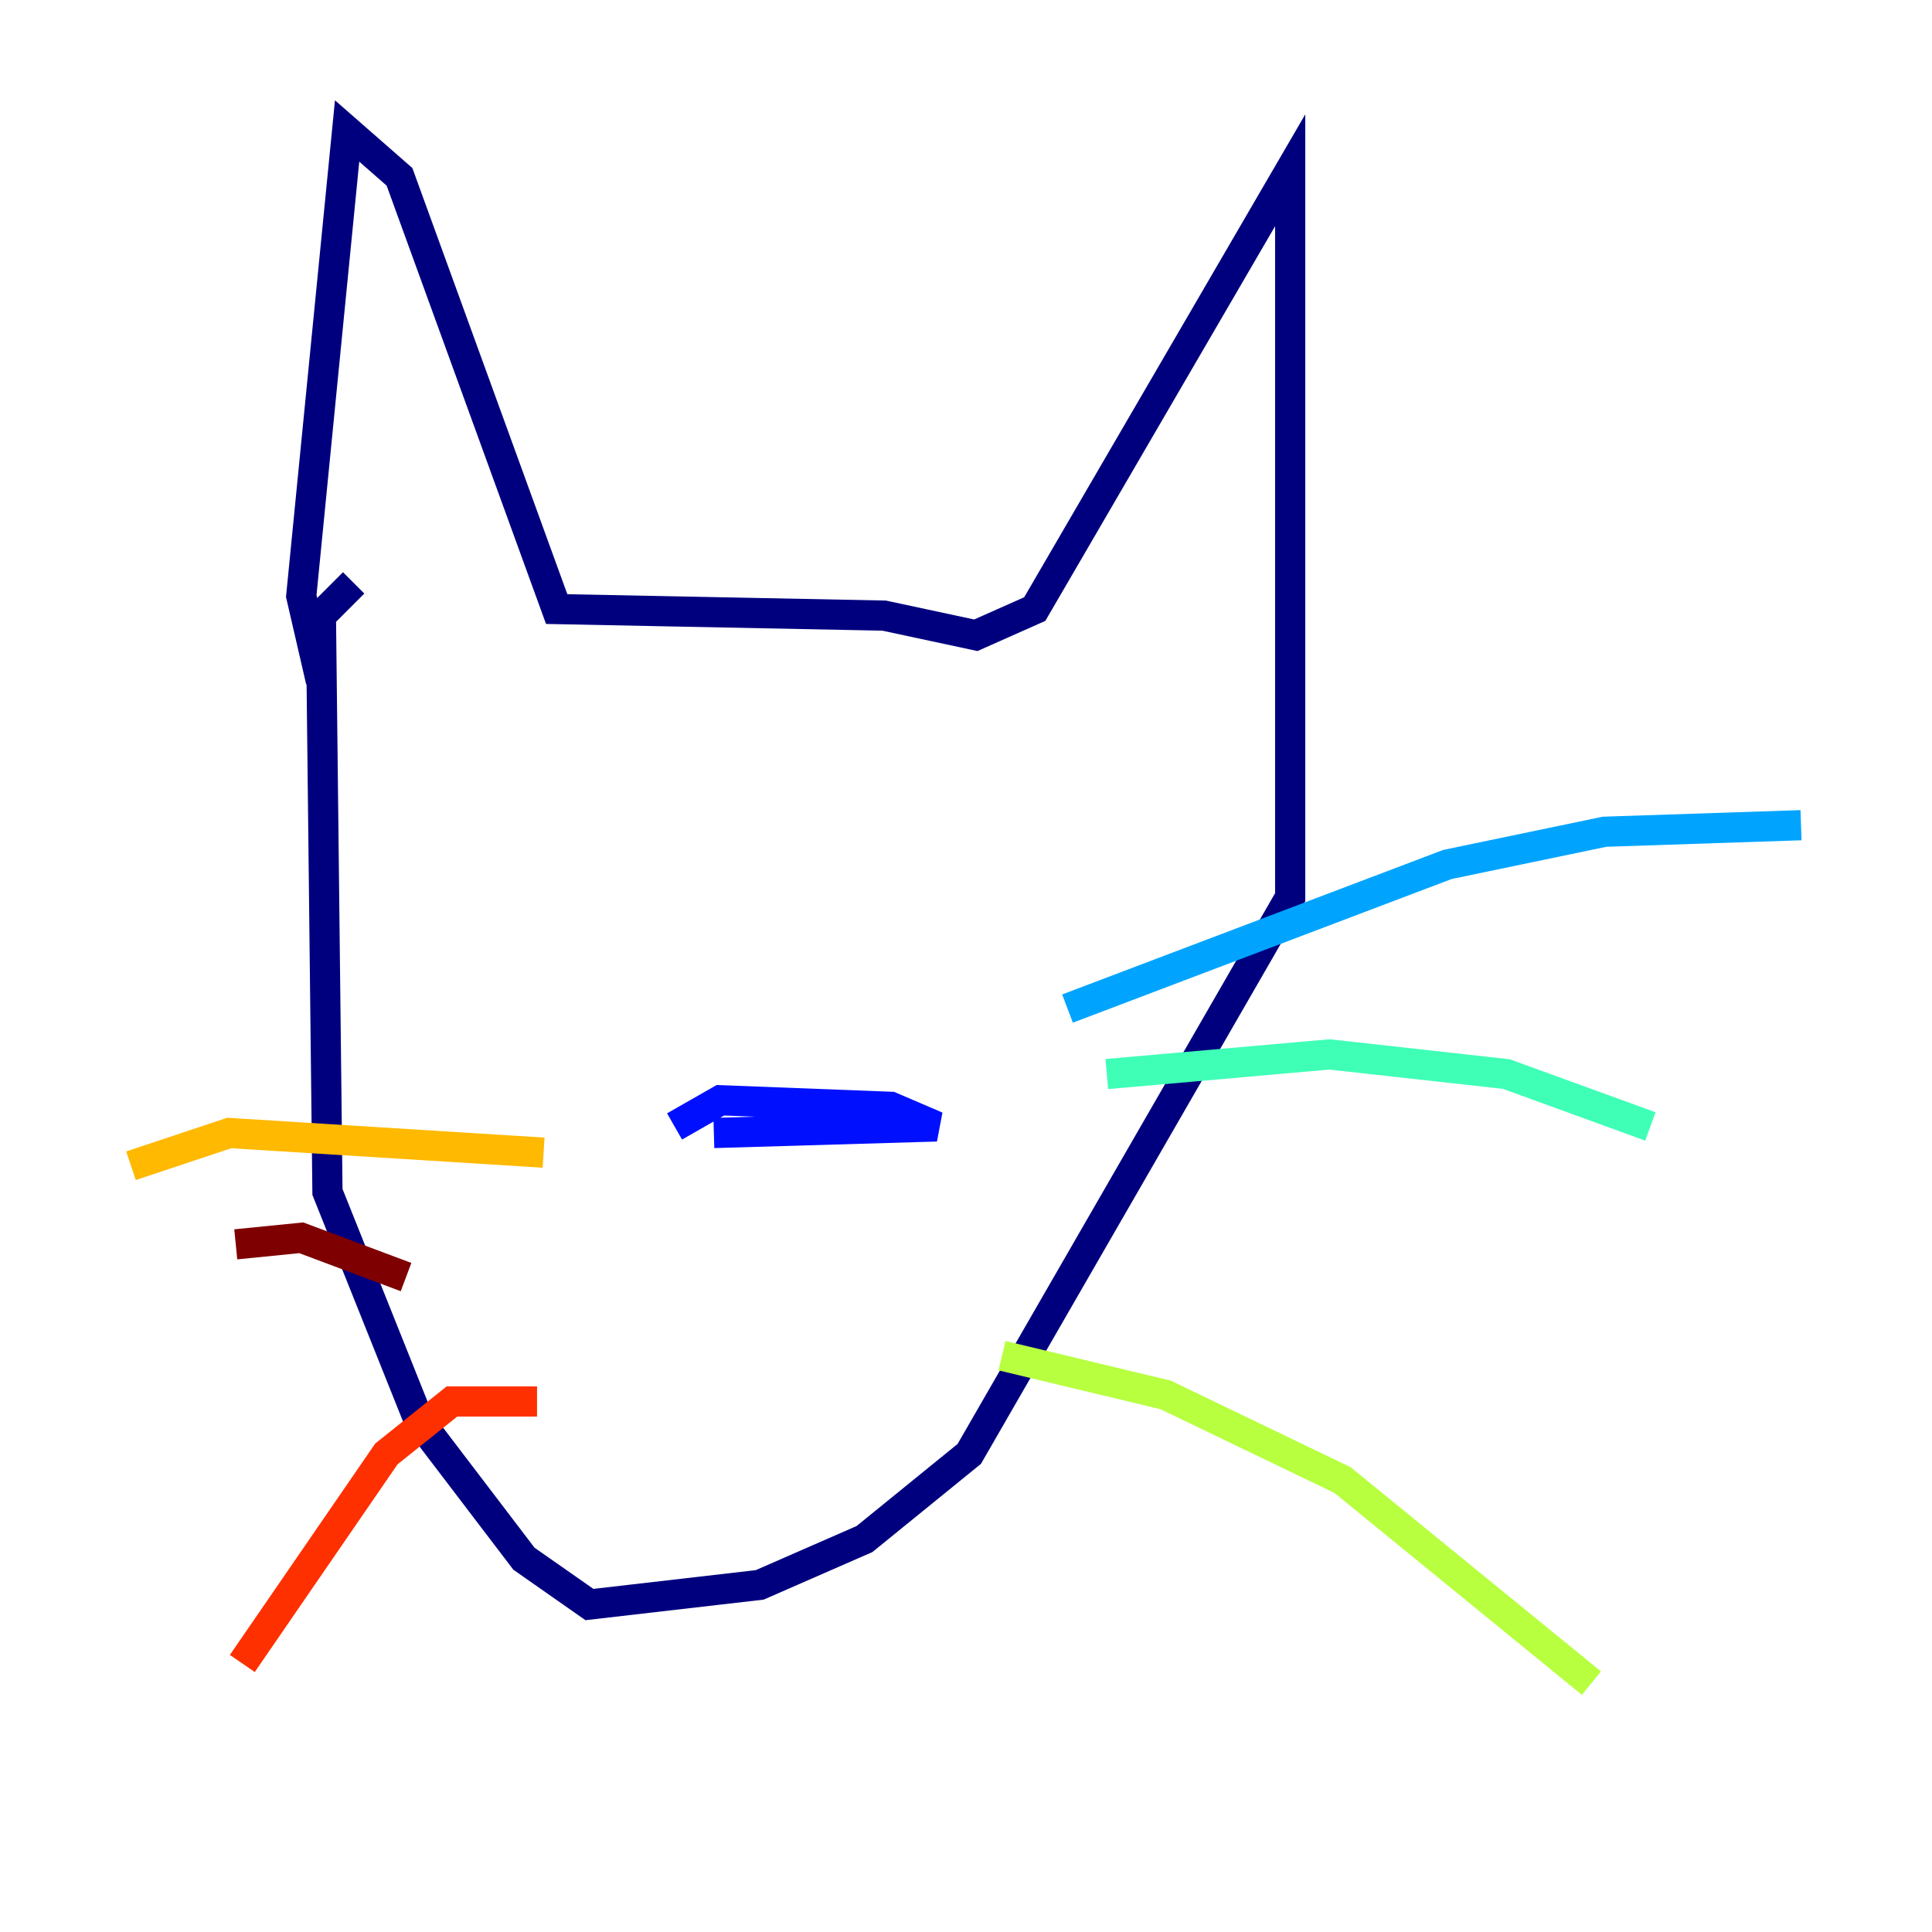 <?xml version="1.0" encoding="utf-8" ?>
<svg baseProfile="tiny" height="128" version="1.2" viewBox="0,0,128,128" width="128" xmlns="http://www.w3.org/2000/svg" xmlns:ev="http://www.w3.org/2001/xml-events" xmlns:xlink="http://www.w3.org/1999/xlink"><defs /><polyline fill="none" points="21.261,45.125 19.959,39.485 22.997,8.678 26.468,11.715 36.881,40.352 58.576,40.786 64.651,42.088 68.556,40.352 85.478,11.281 85.478,59.444 64.217,96.325 57.275,101.966 50.332,105.003 39.051,106.305 34.712,103.268 27.77,94.156 21.695,78.969 21.261,40.786 23.43,38.617" stroke="#00007f" stroke-width="2" /><polyline fill="none" points="44.691,74.63 47.729,72.895 59.01,73.329 62.047,74.63 47.295,75.064" stroke="#0010ff" stroke-width="2" /><polyline fill="none" points="70.725,66.82 95.891,57.275 106.305,55.105 119.322,54.671" stroke="#00a4ff" stroke-width="2" /><polyline fill="none" points="73.329,71.159 88.081,69.858 99.797,71.159 109.342,74.63" stroke="#3fffb7" stroke-width="2" /><polyline fill="none" points="66.386,89.817 77.234,92.42 88.949,98.061 105.437,111.512" stroke="#b7ff3f" stroke-width="2" /><polyline fill="none" points="36.014,76.366 15.186,75.064 8.678,77.234" stroke="#ffb900" stroke-width="2" /><polyline fill="none" points="35.58,92.854 29.939,92.854 25.6,96.325 16.054,110.21" stroke="#ff3000" stroke-width="2" /><polyline fill="none" points="26.902,84.61 19.959,82.007 15.62,82.441" stroke="#7f0000" stroke-width="2" /></svg>